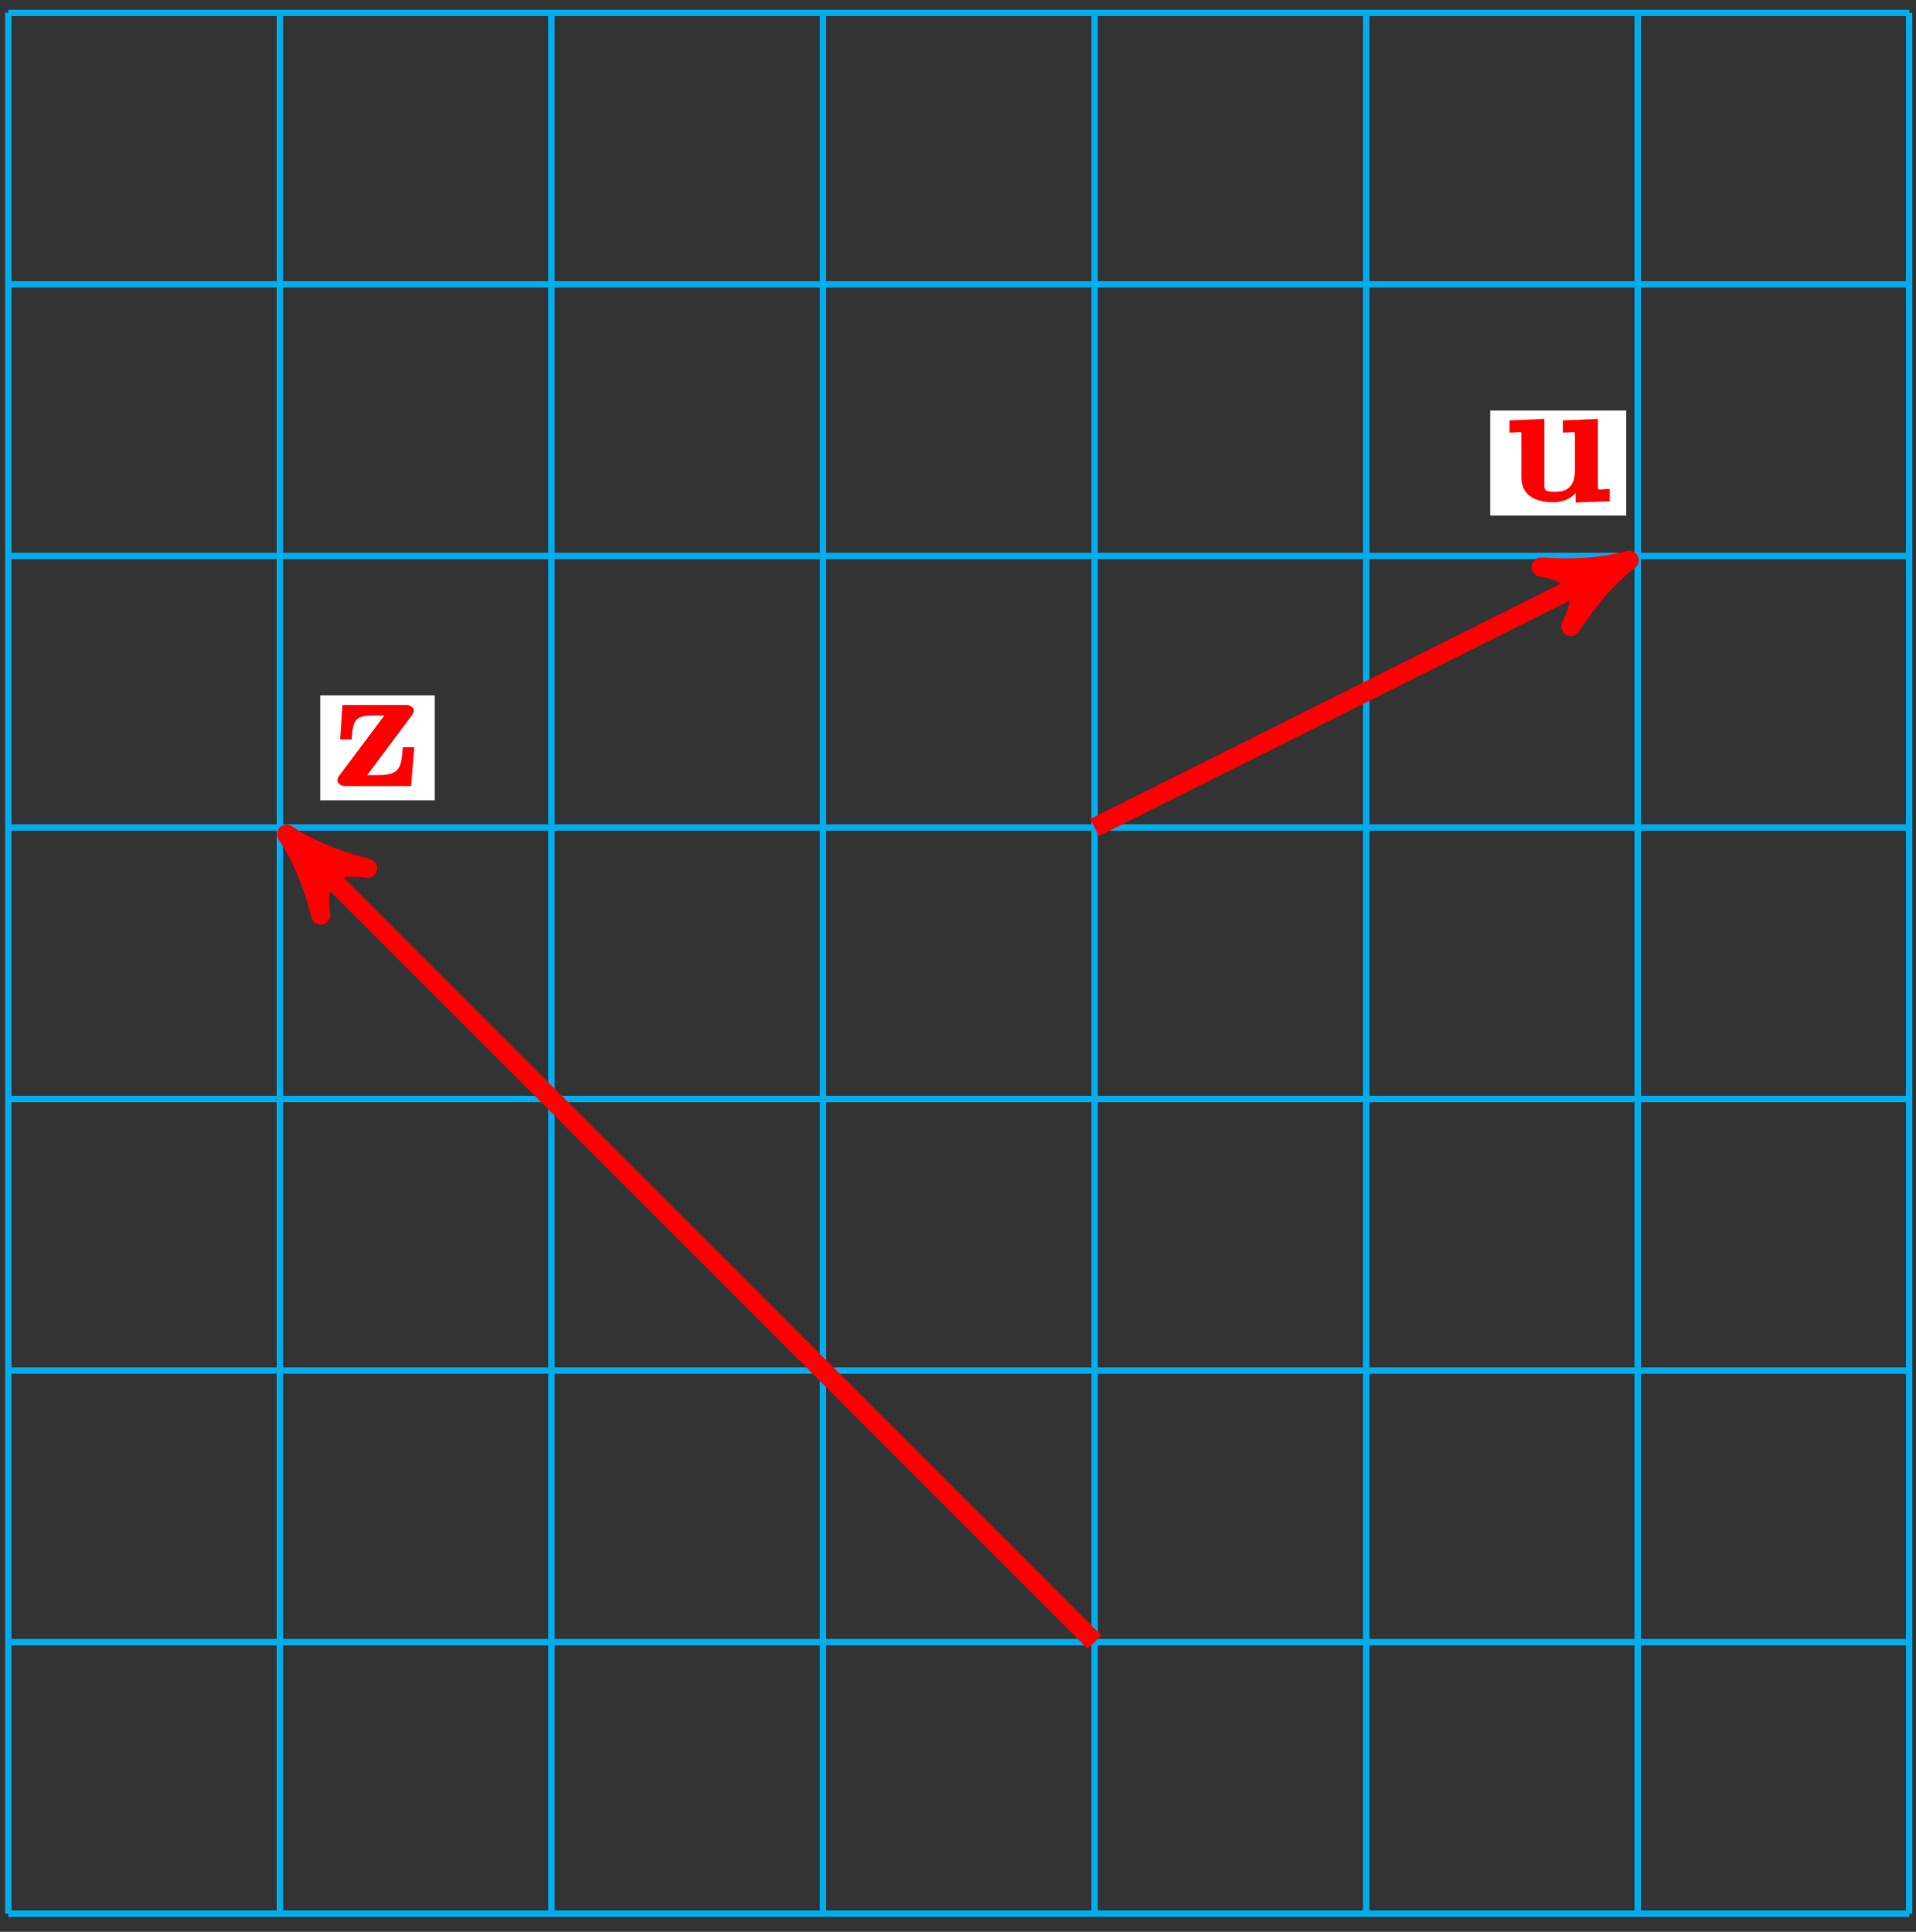 <?xml version="1.0" encoding="UTF-8"?>
<svg xmlns="http://www.w3.org/2000/svg" xmlns:xlink="http://www.w3.org/1999/xlink" width="120pt" height="121pt" viewBox="0 0 120 121" version="1.1">
<rect x="0" y="0" width="120" height="121" fill="#333333" stroke="none"/>
<defs>
<g>
<symbol overflow="visible" id="glyph0-0">
<path style="stroke:none;" d=""/>
</symbol>
<symbol overflow="visible" id="glyph0-1">
<path style="stroke:none;" d="M 3.656 -4.906 L 3.656 -4.297 C 4.469 -4.297 4.406 -4.453 4.406 -4.031 L 4.406 -1.922 C 4.406 -1.094 4.062 -0.594 3.219 -0.594 C 2.406 -0.594 2.5 -0.703 2.5 -1.297 L 2.5 -5.156 L 0.312 -5.062 L 0.312 -4.297 C 1.125 -4.297 1.062 -4.453 1.062 -4.031 L 1.062 -1.469 C 1.062 -0.391 1.922 0.062 3.062 0.062 C 3.328 0.062 4.203 0.016 4.656 -0.812 L 4.453 -0.812 L 4.453 0.078 L 6.594 0 L 6.594 -0.766 C 5.797 -0.766 5.844 -0.609 5.844 -1.031 L 5.844 -5.156 L 3.656 -5.062 Z M 3.656 -4.906 "/>
</symbol>
<symbol overflow="visible" id="glyph0-2">
<path style="stroke:none;" d="M 4.828 -4.406 C 4.922 -4.531 4.969 -4.656 4.969 -4.719 C 4.969 -4.938 4.719 -5.078 4.516 -5.078 L 0.5 -5.078 L 0.359 -2.922 L 1.078 -2.922 C 1.156 -4.109 1.266 -4.422 2.453 -4.422 L 3.125 -4.422 L 0.328 -0.688 C 0.234 -0.578 0.188 -0.438 0.188 -0.359 C 0.188 -0.156 0.438 0 0.641 0 L 4.797 0 L 5 -2.438 L 4.281 -2.438 C 4.188 -1.141 4.094 -0.688 2.734 -0.688 L 2.047 -0.688 Z M 4.828 -4.406 "/>
</symbol>
</g>
</defs>
<g id="surface1">
<path style="fill:none;stroke-width:0.399;stroke-linecap:butt;stroke-linejoin:miter;stroke:rgb(0%,67.839%,93.729%);stroke-opacity:1;stroke-miterlimit:10;" d="M -0 0.001 L 119.058 0.001 M -0 17.008 L 119.058 17.008 M -0 34.016 L 119.058 34.016 M -0 51.024 L 119.058 51.024 M -0 68.032 L 119.058 68.032 M -0 85.04 L 119.058 85.04 M -0 102.051 L 119.058 102.051 M -0 119.051 L 119.058 119.051 M -0 0.001 L -0 119.059 M 17.007 0.001 L 17.007 119.059 M 34.015 0.001 L 34.015 119.059 M 51.023 0.001 L 51.023 119.059 M 68.035 0.001 L 68.035 119.059 M 85.043 0.001 L 85.043 119.059 M 102.05 0.001 L 102.05 119.059 M 119.05 0.001 L 119.05 119.059 " transform="matrix(1,0,0,-1,0.52,119.86)"/>
<path style="fill:none;stroke-width:1.196;stroke-linecap:butt;stroke-linejoin:miter;stroke:rgb(100%,0%,0%);stroke-opacity:1;stroke-miterlimit:10;" d="M 68.035 68.032 L 100.371 84.2 " transform="matrix(1,0,0,-1,0.52,119.86)"/>
<path style="fill-rule:nonzero;fill:rgb(100%,0%,0%);fill-opacity:1;stroke-width:1.196;stroke-linecap:butt;stroke-linejoin:round;stroke:rgb(100%,0%,0%);stroke-opacity:1;stroke-miterlimit:10;" d="M 1.276 -0 C -0.318 0.318 -1.914 0.955 -3.826 2.072 C -1.912 0.637 -1.914 -0.637 -3.828 -2.072 C -1.912 -0.955 -0.32 -0.32 1.276 -0 Z M 1.276 -0 " transform="matrix(0.898,-0.449,-0.449,-0.898,100.89,35.659)"/>
<path style=" stroke:none;fill-rule:nonzero;fill:rgb(100%,100%,100%);fill-opacity:1;" d="M 101.848 25.711 L 93.332 25.711 L 93.332 32.289 L 101.848 32.289 Z M 101.848 25.711 "/>
<g style="fill:rgb(100%,0%,0%);fill-opacity:1;">
  <use xlink:href="#glyph0-1" x="94.228" y="31.394"/>
</g>
<path style="fill:none;stroke-width:1.196;stroke-linecap:butt;stroke-linejoin:miter;stroke:rgb(100%,0%,0%);stroke-opacity:1;stroke-miterlimit:10;" d="M 68.035 17.008 L 18.328 66.712 " transform="matrix(1,0,0,-1,0.52,119.86)"/>
<path style="fill-rule:nonzero;fill:rgb(100%,0%,0%);fill-opacity:1;stroke-width:1.196;stroke-linecap:butt;stroke-linejoin:round;stroke:rgb(100%,0%,0%);stroke-opacity:1;stroke-miterlimit:10;" d="M 1.275 -0.001 C -0.316 0.319 -1.913 0.954 -3.827 2.073 C -1.913 0.639 -1.913 -0.637 -3.824 -2.073 C -1.913 -0.957 -0.319 -0.319 1.275 -0.001 Z M 1.275 -0.001 " transform="matrix(-0.707,-0.707,-0.707,0.707,18.85,53.148)"/>
<path style=" stroke:none;fill-rule:nonzero;fill:rgb(100%,100%,100%);fill-opacity:1;" d="M 27.23 43.555 L 20.055 43.555 L 20.055 50.129 L 27.23 50.129 Z M 27.23 43.555 "/>
<g style="fill:rgb(100%,0%,0%);fill-opacity:1;">
  <use xlink:href="#glyph0-2" x="20.948" y="49.234"/>
</g>
</g>
</svg>

